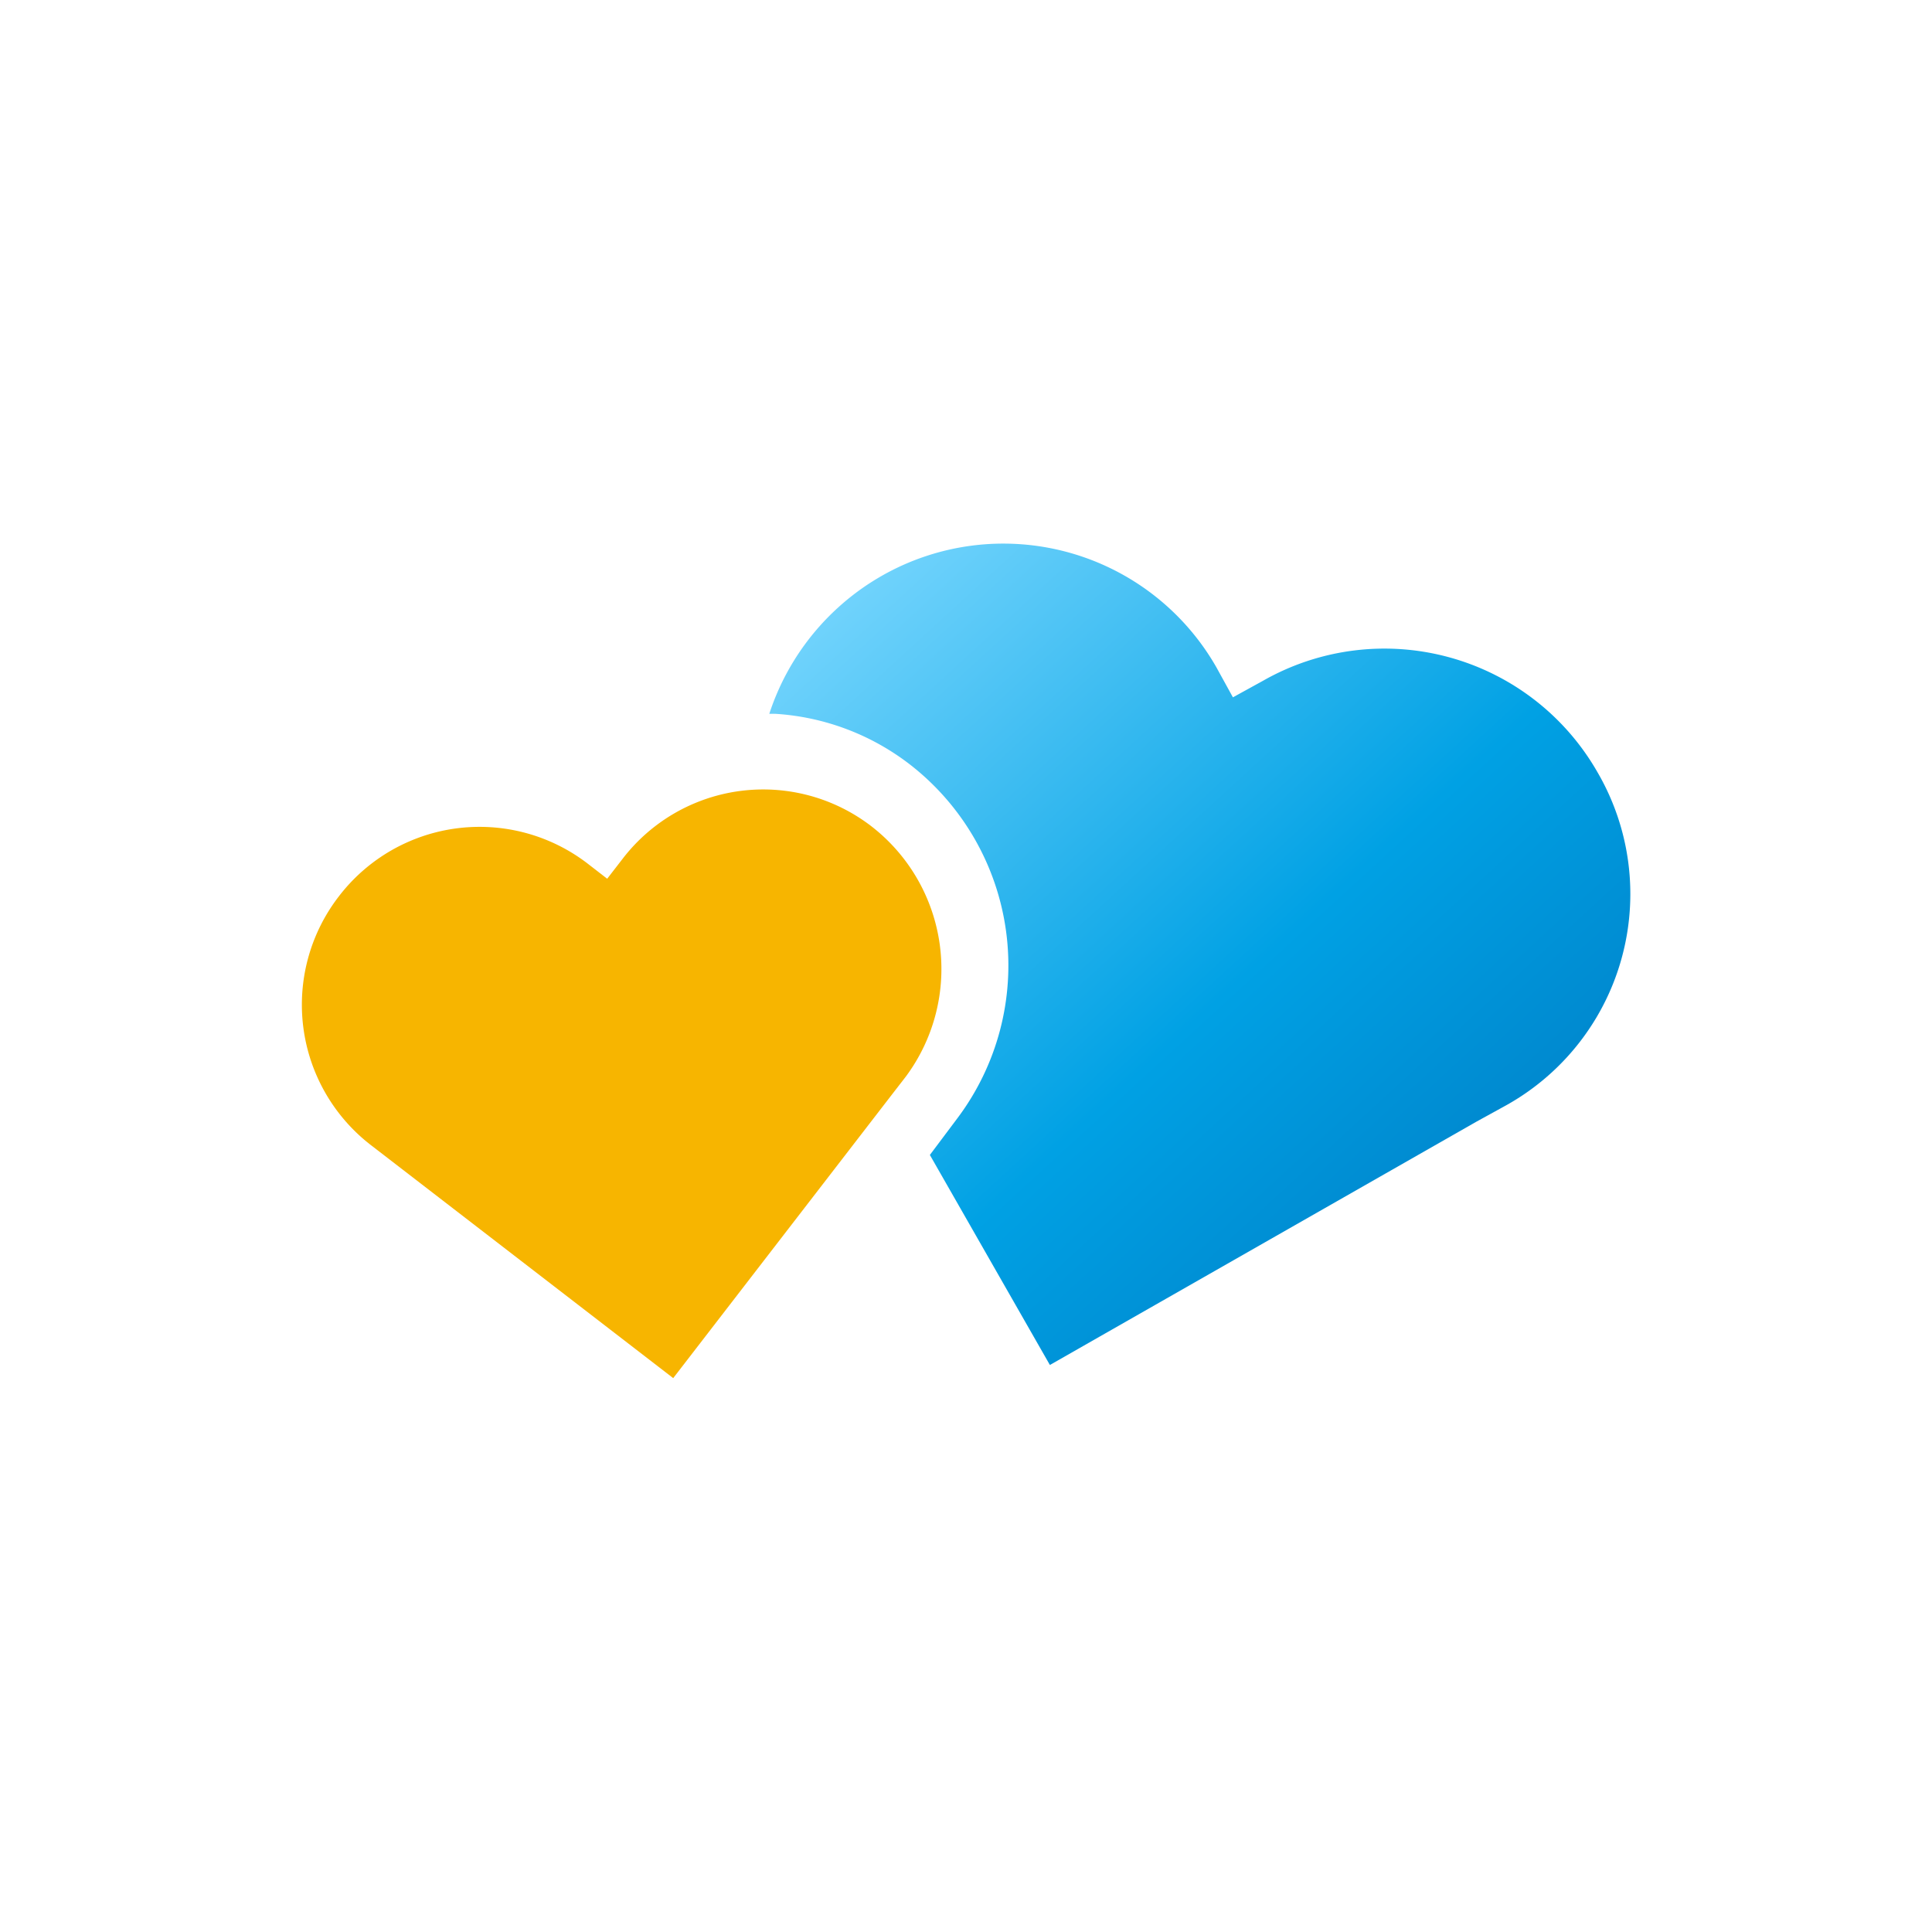 <svg id="loyalty" xmlns="http://www.w3.org/2000/svg" xmlns:xlink="http://www.w3.org/1999/xlink" width="64" height="64" viewBox="0 0 64 64">
  <defs>
    <linearGradient id="linear-gradient" x1="0.036" x2="1" y2="1" gradientUnits="objectBoundingBox">
      <stop offset="0" stop-color="#7ed9ff"/>
      <stop offset="0.531" stop-color="#00a1e4"/>
      <stop offset="1" stop-color="#0073bc"/>
    </linearGradient>
  </defs>
  <rect id="Rectangle_10966" data-name="Rectangle 10966" width="64" height="64" fill="none"/>
  <g id="Group_20144" data-name="Group 20144" transform="translate(-228.6 -118.438)">
    <path id="Path_15422" data-name="Path 15422" d="M205.535,72.028A8.128,8.128,0,0,0,194.452,69l-.994.547-.547-.994a8.128,8.128,0,0,0-11.083-3.032h0a8.187,8.187,0,0,0-3.728,4.572h.2a8.121,8.121,0,0,1,4.473,1.69,8.427,8.427,0,0,1,1.541,11.73l-.895,1.193,3.976,6.958,14.115-8.052.994-.547A8.016,8.016,0,0,0,205.535,72.028Z" transform="translate(75.984 71.991)" fill="url(#linear-gradient)"/>
    <path id="Path_15423" data-name="Path 15423" d="M165.81,82.066h0a5.872,5.872,0,0,0-8.25,1.093l-.5.646-.646-.5a5.872,5.872,0,0,0-8.25,1.093h0a5.872,5.872,0,0,0,1.093,8.25l9.99,7.7,7.207-9.344.5-.646A5.978,5.978,0,0,0,165.81,82.066Z" transform="translate(91.654 63.742)" fill="#f7b500"/>
  </g>
</svg>
